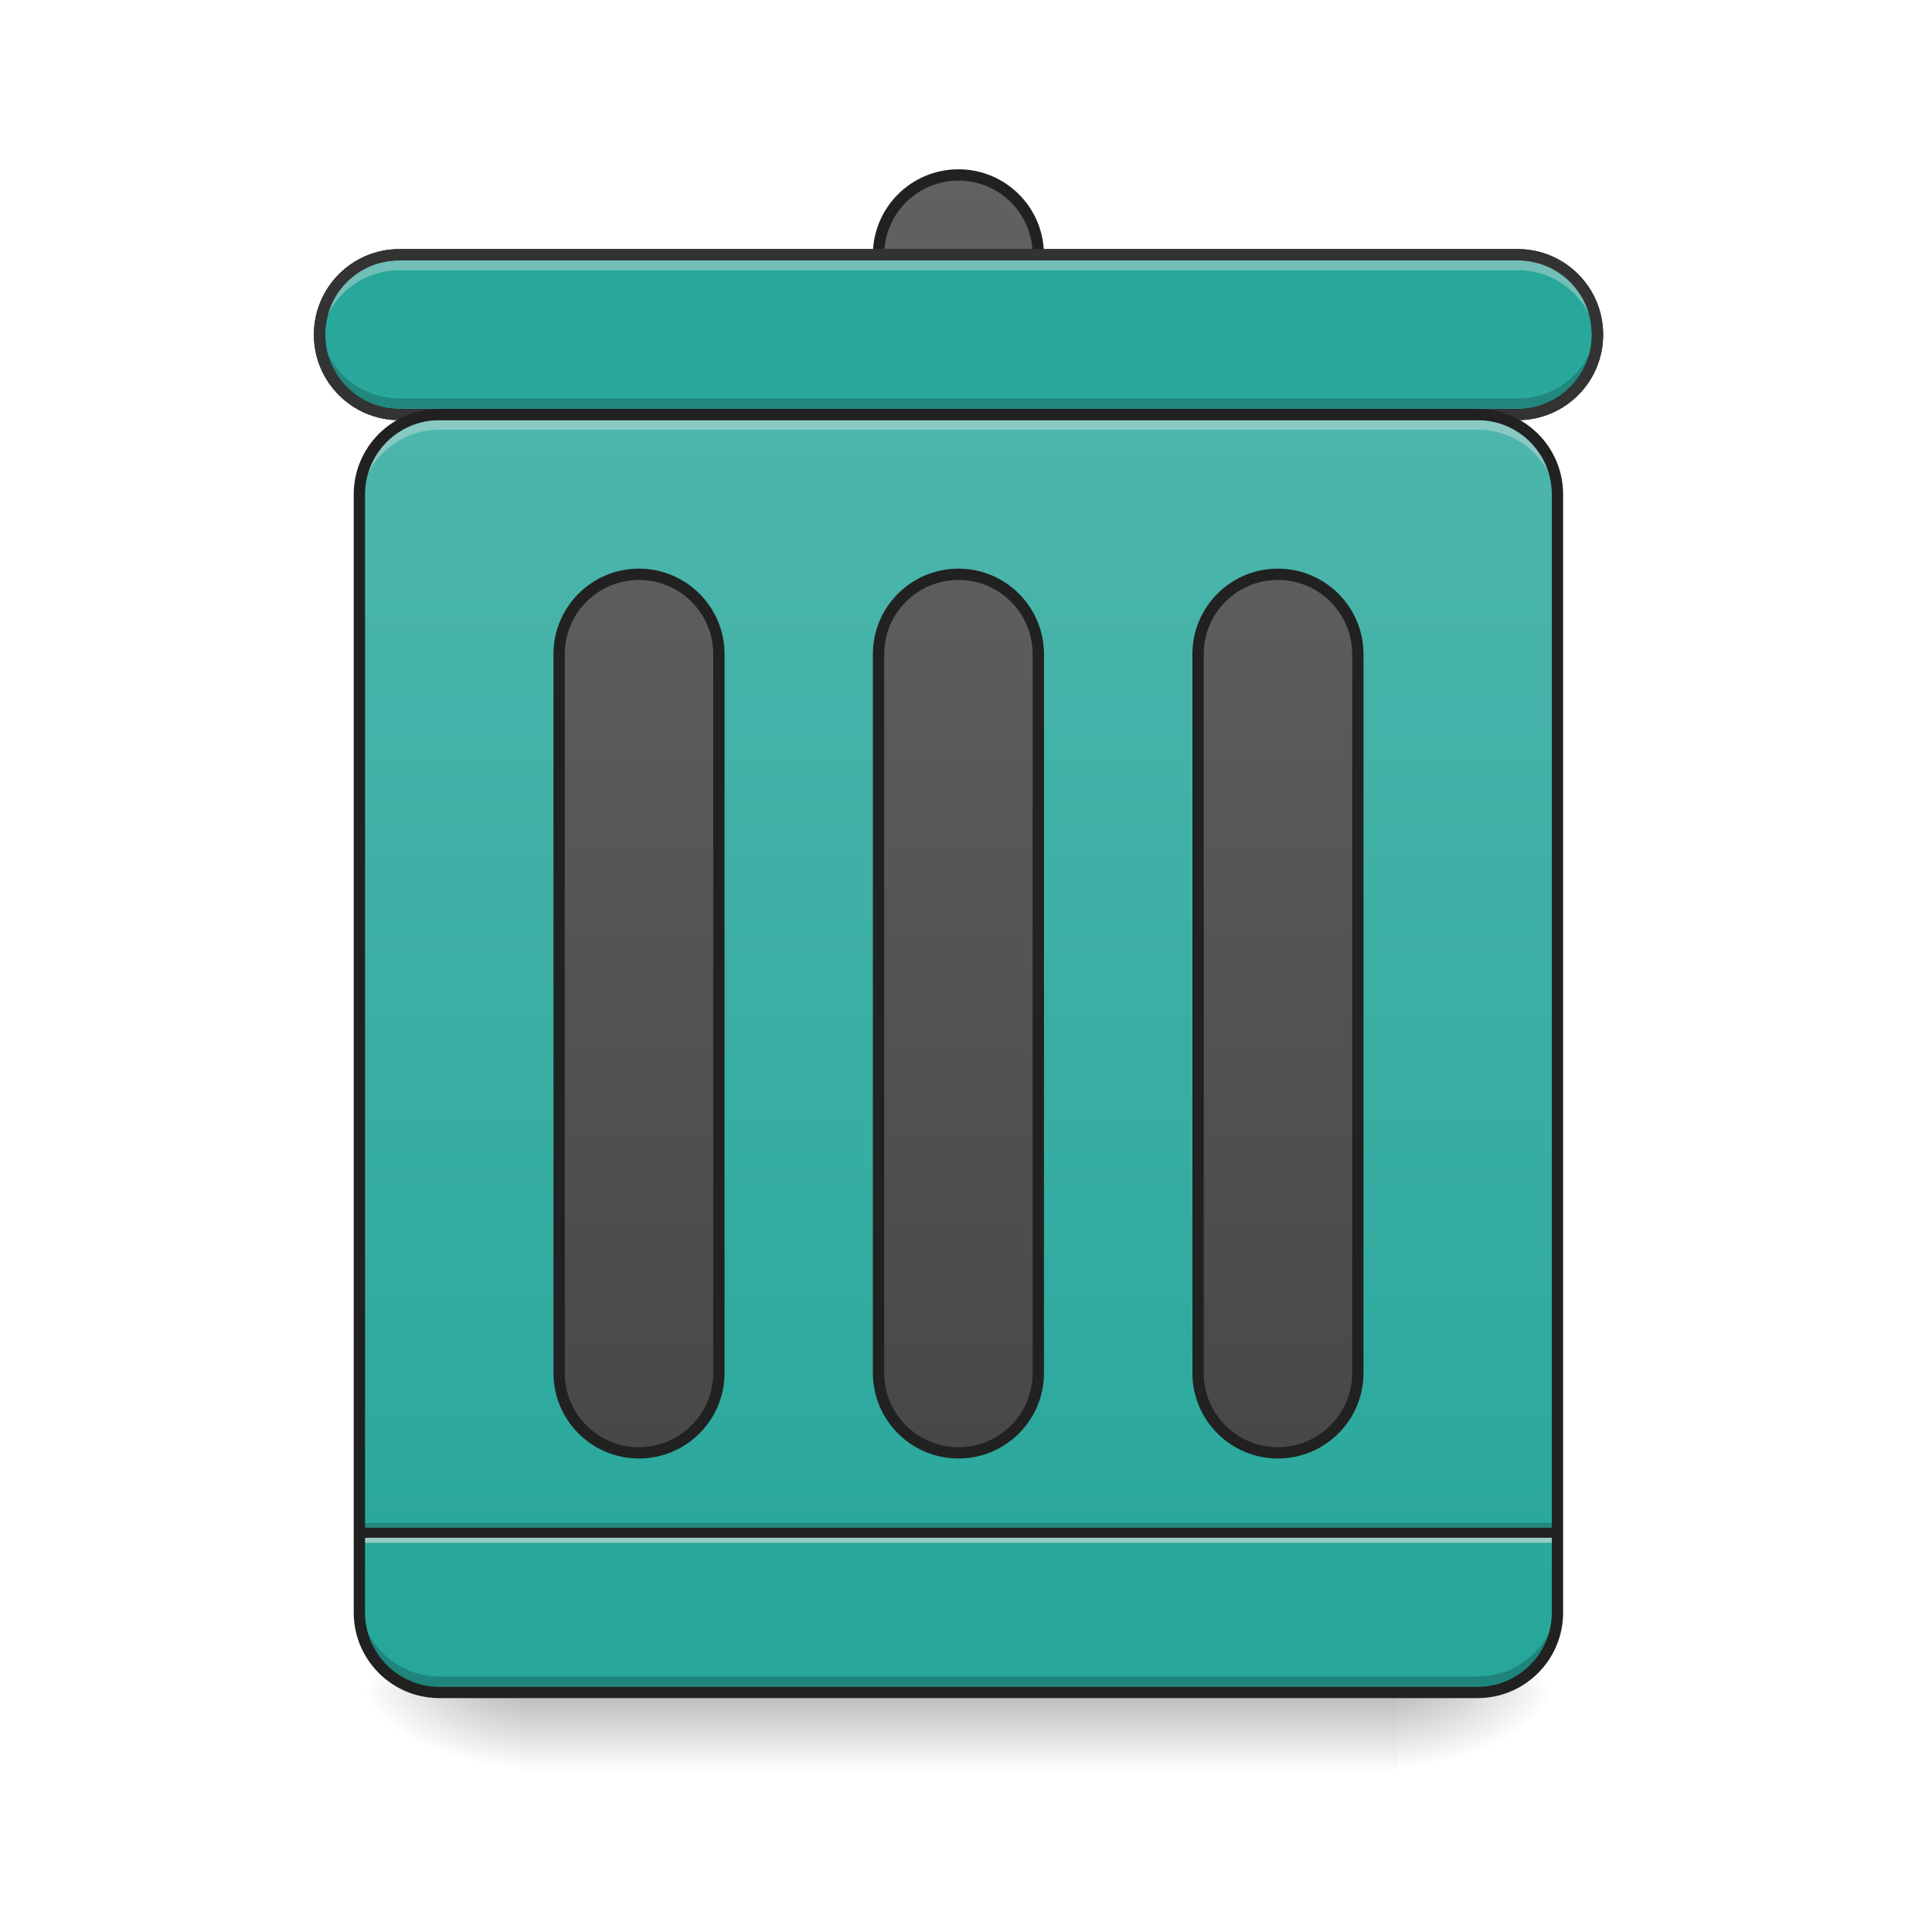 <?xml version="1.0" encoding="UTF-8"?>
<svg xmlns="http://www.w3.org/2000/svg" xmlns:xlink="http://www.w3.org/1999/xlink" width="64pt" height="64pt" viewBox="0 0 64 64" version="1.1">
<defs>
<linearGradient id="linear0" gradientUnits="userSpaceOnUse" x1="254" y1="233.5" x2="254" y2="254.667" gradientTransform="matrix(0.125,0,0,0.125,-0,26.878)">
<stop offset="0" style="stop-color:rgb(0%,0%,0%);stop-opacity:0.275;"/>
<stop offset="1" style="stop-color:rgb(0%,0%,0%);stop-opacity:0;"/>
</linearGradient>
<radialGradient id="radial0" gradientUnits="userSpaceOnUse" cx="450.909" cy="189.579" fx="450.909" fy="189.579" r="21.167" gradientTransform="matrix(0,-0.156,-0.281,-0,98.969,127.191)">
<stop offset="0" style="stop-color:rgb(0%,0%,0%);stop-opacity:0.314;"/>
<stop offset="0.222" style="stop-color:rgb(0%,0%,0%);stop-opacity:0.275;"/>
<stop offset="1" style="stop-color:rgb(0%,0%,0%);stop-opacity:0;"/>
</radialGradient>
<radialGradient id="radial1" gradientUnits="userSpaceOnUse" cx="450.909" cy="189.579" fx="450.909" fy="189.579" r="21.167" gradientTransform="matrix(-0,0.156,0.281,0,-35.463,-15.055)">
<stop offset="0" style="stop-color:rgb(0%,0%,0%);stop-opacity:0.314;"/>
<stop offset="0.222" style="stop-color:rgb(0%,0%,0%);stop-opacity:0.275;"/>
<stop offset="1" style="stop-color:rgb(0%,0%,0%);stop-opacity:0;"/>
</radialGradient>
<radialGradient id="radial2" gradientUnits="userSpaceOnUse" cx="450.909" cy="189.579" fx="450.909" fy="189.579" r="21.167" gradientTransform="matrix(-0,-0.156,0.281,-0,-35.463,127.191)">
<stop offset="0" style="stop-color:rgb(0%,0%,0%);stop-opacity:0.314;"/>
<stop offset="0.222" style="stop-color:rgb(0%,0%,0%);stop-opacity:0.275;"/>
<stop offset="1" style="stop-color:rgb(0%,0%,0%);stop-opacity:0;"/>
</radialGradient>
<radialGradient id="radial3" gradientUnits="userSpaceOnUse" cx="450.909" cy="189.579" fx="450.909" fy="189.579" r="21.167" gradientTransform="matrix(0,0.156,-0.281,0,98.969,-15.055)">
<stop offset="0" style="stop-color:rgb(0%,0%,0%);stop-opacity:0.314;"/>
<stop offset="0.222" style="stop-color:rgb(0%,0%,0%);stop-opacity:0.275;"/>
<stop offset="1" style="stop-color:rgb(0%,0%,0%);stop-opacity:0;"/>
</radialGradient>
<linearGradient id="linear1" gradientUnits="userSpaceOnUse" x1="254" y1="-105.167" x2="254" y2="233.5" gradientTransform="matrix(0.125,0,0,0.125,0,26.878)">
<stop offset="0" style="stop-color:rgb(30.196%,71.373%,67.451%);stop-opacity:1;"/>
<stop offset="1" style="stop-color:rgb(14.902%,65.098%,60.392%);stop-opacity:1;"/>
</linearGradient>
<linearGradient id="linear2" gradientUnits="userSpaceOnUse" x1="254" y1="233.5" x2="254" y2="-168.667" >
<stop offset="0" style="stop-color:rgb(25.882%,25.882%,25.882%);stop-opacity:1;"/>
<stop offset="1" style="stop-color:rgb(38.039%,38.039%,38.039%);stop-opacity:1;"/>
</linearGradient>
<linearGradient id="linear3" gradientUnits="userSpaceOnUse" x1="285.75" y1="191.167" x2="285.75" y2="-147.5" >
<stop offset="0" style="stop-color:rgb(30.196%,71.373%,67.451%);stop-opacity:1;"/>
<stop offset="1" style="stop-color:rgb(14.902%,65.098%,60.392%);stop-opacity:1;"/>
</linearGradient>
<linearGradient id="linear4" gradientUnits="userSpaceOnUse" x1="254" y1="233.5" x2="254" y2="-105.167" gradientTransform="matrix(1,0,0,1,84.667,0)">
<stop offset="0" style="stop-color:rgb(25.882%,25.882%,25.882%);stop-opacity:1;"/>
<stop offset="1" style="stop-color:rgb(38.039%,38.039%,38.039%);stop-opacity:1;"/>
</linearGradient>
<linearGradient id="linear5" gradientUnits="userSpaceOnUse" x1="275.167" y1="233.5" x2="275.167" y2="-105.167" >
<stop offset="0" style="stop-color:rgb(25.882%,25.882%,25.882%);stop-opacity:1;"/>
<stop offset="1" style="stop-color:rgb(38.039%,38.039%,38.039%);stop-opacity:1;"/>
</linearGradient>
<linearGradient id="linear6" gradientUnits="userSpaceOnUse" x1="254" y1="233.5" x2="254" y2="-105.167" gradientTransform="matrix(1,0,0,1,-84.667,0)">
<stop offset="0" style="stop-color:rgb(25.882%,25.882%,25.882%);stop-opacity:1;"/>
<stop offset="1" style="stop-color:rgb(38.039%,38.039%,38.039%);stop-opacity:1;"/>
</linearGradient>
</defs>
<g id="surface1">
<path style=" stroke:none;fill-rule:nonzero;fill:url(#linear0);" d="M 17.199 56.066 L 46.305 56.066 L 46.305 58.715 L 17.199 58.715 Z M 17.199 56.066 "/>
<path style=" stroke:none;fill-rule:nonzero;fill:url(#radial0);" d="M 46.305 56.066 L 51.598 56.066 L 51.598 53.422 L 46.305 53.422 Z M 46.305 56.066 "/>
<path style=" stroke:none;fill-rule:nonzero;fill:url(#radial1);" d="M 17.199 56.066 L 11.906 56.066 L 11.906 58.715 L 17.199 58.715 Z M 17.199 56.066 "/>
<path style=" stroke:none;fill-rule:nonzero;fill:url(#radial2);" d="M 17.199 56.066 L 11.906 56.066 L 11.906 53.422 L 17.199 53.422 Z M 17.199 56.066 "/>
<path style=" stroke:none;fill-rule:nonzero;fill:url(#radial3);" d="M 46.305 56.066 L 51.598 56.066 L 51.598 58.715 L 46.305 58.715 Z M 46.305 56.066 "/>
<path style=" stroke:none;fill-rule:nonzero;fill:url(#linear1);" d="M 14.555 13.73 L 48.953 13.73 C 50.414 13.73 51.598 14.914 51.598 16.375 L 51.598 53.422 C 51.598 54.883 50.414 56.066 48.953 56.066 L 14.555 56.066 C 13.094 56.066 11.906 54.883 11.906 53.422 L 11.906 16.375 C 11.906 14.914 13.094 13.73 14.555 13.73 Z M 14.555 13.73 "/>
<path style=" stroke:none;fill-rule:nonzero;fill:rgb(0%,0%,0%);fill-opacity:0.196;" d="M 11.906 50.445 L 51.598 50.445 L 51.598 50.777 L 11.906 50.777 Z M 11.906 50.445 "/>
<path style=" stroke:none;fill-rule:nonzero;fill:rgb(90.196%,90.196%,90.196%);fill-opacity:0.588;" d="M 11.906 50.777 L 51.598 50.777 L 51.598 51.105 L 11.906 51.105 Z M 11.906 50.777 "/>
<path style=" stroke:none;fill-rule:nonzero;fill:rgb(12.941%,12.941%,12.941%);fill-opacity:0.992;" d="M 11.906 50.609 L 51.598 50.609 L 51.598 50.941 L 11.906 50.941 Z M 11.906 50.609 "/>
<path style="fill-rule:nonzero;fill:url(#linear2);stroke-width:3;stroke-linecap:round;stroke-linejoin:miter;stroke:rgb(12.941%,12.941%,12.941%);stroke-opacity:1;stroke-miterlimit:4;" d="M 254.007 -168.661 C 265.693 -168.661 275.161 -159.193 275.161 -147.506 C 275.161 -135.82 265.693 -126.321 254.007 -126.321 C 242.321 -126.321 232.822 -135.82 232.822 -147.506 C 232.822 -159.193 242.321 -168.661 254.007 -168.661 Z M 254.007 -168.661 " transform="matrix(0.125,0,0,0.125,0,26.878)"/>
<path style="fill-rule:nonzero;fill:url(#linear3);stroke-width:3;stroke-linecap:round;stroke-linejoin:miter;stroke:rgb(12.941%,12.941%,12.941%);stroke-opacity:1;stroke-miterlimit:4;" d="M 105.834 -147.506 L 402.18 -147.506 C 413.867 -147.506 423.335 -138.039 423.335 -126.321 C 423.335 -114.635 413.867 -105.167 402.18 -105.167 L 105.834 -105.167 C 94.147 -105.167 84.679 -114.635 84.679 -126.321 C 84.679 -138.039 94.147 -147.506 105.834 -147.506 Z M 105.834 -147.506 " transform="matrix(0.125,0,0,0.125,0,26.878)"/>
<path style="fill-rule:nonzero;fill:url(#linear4);stroke-width:3;stroke-linecap:round;stroke-linejoin:miter;stroke:rgb(12.941%,12.941%,12.941%);stroke-opacity:1;stroke-miterlimit:4;" d="M 338.655 -62.827 C 350.342 -62.827 359.841 -53.359 359.841 -41.673 L 359.841 148.84 C 359.841 160.527 350.342 169.994 338.655 169.994 C 326.969 169.994 317.501 160.527 317.501 148.84 L 317.501 -41.673 C 317.501 -53.359 326.969 -62.827 338.655 -62.827 Z M 338.655 -62.827 " transform="matrix(0.125,0,0,0.125,0,26.878)"/>
<path style=" stroke:none;fill-rule:nonzero;fill:rgb(90.196%,90.196%,90.196%);fill-opacity:0.392;" d="M 13.23 8.625 C 11.766 8.625 10.586 9.805 10.586 11.27 L 10.586 11.602 C 10.586 10.133 11.766 8.953 13.23 8.953 L 50.277 8.953 C 51.742 8.953 52.922 10.133 52.922 11.602 L 52.922 11.27 C 52.922 9.805 51.742 8.625 50.277 8.625 Z M 13.23 8.625 "/>
<path style=" stroke:none;fill-rule:nonzero;fill:rgb(0%,0%,0%);fill-opacity:0.196;" d="M 13.23 13.531 C 11.766 13.531 10.586 12.352 10.586 10.883 L 10.586 10.555 C 10.586 12.02 11.766 13.199 13.23 13.199 L 50.277 13.199 C 51.742 13.199 52.922 12.02 52.922 10.555 L 52.922 10.883 C 52.922 12.352 51.742 13.531 50.277 13.531 Z M 13.23 13.531 "/>
<path style=" stroke:none;fill-rule:nonzero;fill:rgb(20%,20%,20%);fill-opacity:1;" d="M 13.23 8.25 C 11.664 8.25 10.398 9.52 10.398 11.086 C 10.398 12.652 11.664 13.918 13.23 13.918 L 50.277 13.918 C 51.844 13.918 53.109 12.652 53.109 11.086 C 53.109 9.52 51.844 8.25 50.277 8.25 Z M 13.23 8.625 L 50.277 8.625 C 51.641 8.625 52.734 9.719 52.734 11.086 C 52.734 12.449 51.641 13.543 50.277 13.543 L 13.23 13.543 C 11.863 13.543 10.773 12.449 10.773 11.086 C 10.773 9.719 11.863 8.625 13.23 8.625 Z M 13.23 8.625 "/>
<path style=" stroke:none;fill-rule:nonzero;fill:rgb(90.196%,90.196%,90.196%);fill-opacity:0.392;" d="M 14.555 13.906 C 13.086 13.906 11.906 15.086 11.906 16.551 L 11.906 16.883 C 11.906 15.414 13.086 14.234 14.555 14.234 L 48.953 14.234 C 50.418 14.234 51.598 15.414 51.598 16.883 L 51.598 16.551 C 51.598 15.086 50.418 13.906 48.953 13.906 Z M 14.555 13.906 "/>
<path style=" stroke:none;fill-rule:nonzero;fill:rgb(0%,0%,0%);fill-opacity:0.196;" d="M 14.555 55.867 C 13.086 55.867 11.906 54.688 11.906 53.223 L 11.906 52.891 C 11.906 54.355 13.086 55.535 14.555 55.535 L 48.953 55.535 C 50.418 55.535 51.598 54.355 51.598 52.891 L 51.598 53.223 C 51.598 54.688 50.418 55.867 48.953 55.867 Z M 14.555 55.867 "/>
<path style="fill:none;stroke-width:3;stroke-linecap:round;stroke-linejoin:miter;stroke:rgb(12.941%,12.941%,12.941%);stroke-opacity:1;stroke-miterlimit:4;" d="M 116.426 -105.167 L 391.588 -105.167 C 403.274 -105.167 412.742 -95.699 412.742 -84.013 L 412.742 212.334 C 412.742 224.021 403.274 233.488 391.588 233.488 L 116.426 233.488 C 104.74 233.488 95.241 224.021 95.241 212.334 L 95.241 -84.013 C 95.241 -95.699 104.74 -105.167 116.426 -105.167 Z M 116.426 -105.167 " transform="matrix(0.125,0,0,0.125,0,26.878)"/>
<path style="fill-rule:nonzero;fill:url(#linear5);stroke-width:3;stroke-linecap:round;stroke-linejoin:miter;stroke:rgb(12.941%,12.941%,12.941%);stroke-opacity:1;stroke-miterlimit:4;" d="M 254.007 -62.827 C 265.693 -62.827 275.161 -53.359 275.161 -41.673 L 275.161 148.84 C 275.161 160.527 265.693 169.994 254.007 169.994 C 242.321 169.994 232.822 160.527 232.822 148.84 L 232.822 -41.673 C 232.822 -53.359 242.321 -62.827 254.007 -62.827 Z M 254.007 -62.827 " transform="matrix(0.125,0,0,0.125,0,26.878)"/>
<path style="fill-rule:nonzero;fill:url(#linear6);stroke-width:3;stroke-linecap:round;stroke-linejoin:miter;stroke:rgb(12.941%,12.941%,12.941%);stroke-opacity:1;stroke-miterlimit:4;" d="M 169.328 -62.827 C 181.014 -62.827 190.513 -53.359 190.513 -41.673 L 190.513 148.84 C 190.513 160.527 181.014 169.994 169.328 169.994 C 157.641 169.994 148.173 160.527 148.173 148.84 L 148.173 -41.673 C 148.173 -53.359 157.641 -62.827 169.328 -62.827 Z M 169.328 -62.827 " transform="matrix(0.125,0,0,0.125,0,26.878)"/>
</g>
</svg>
